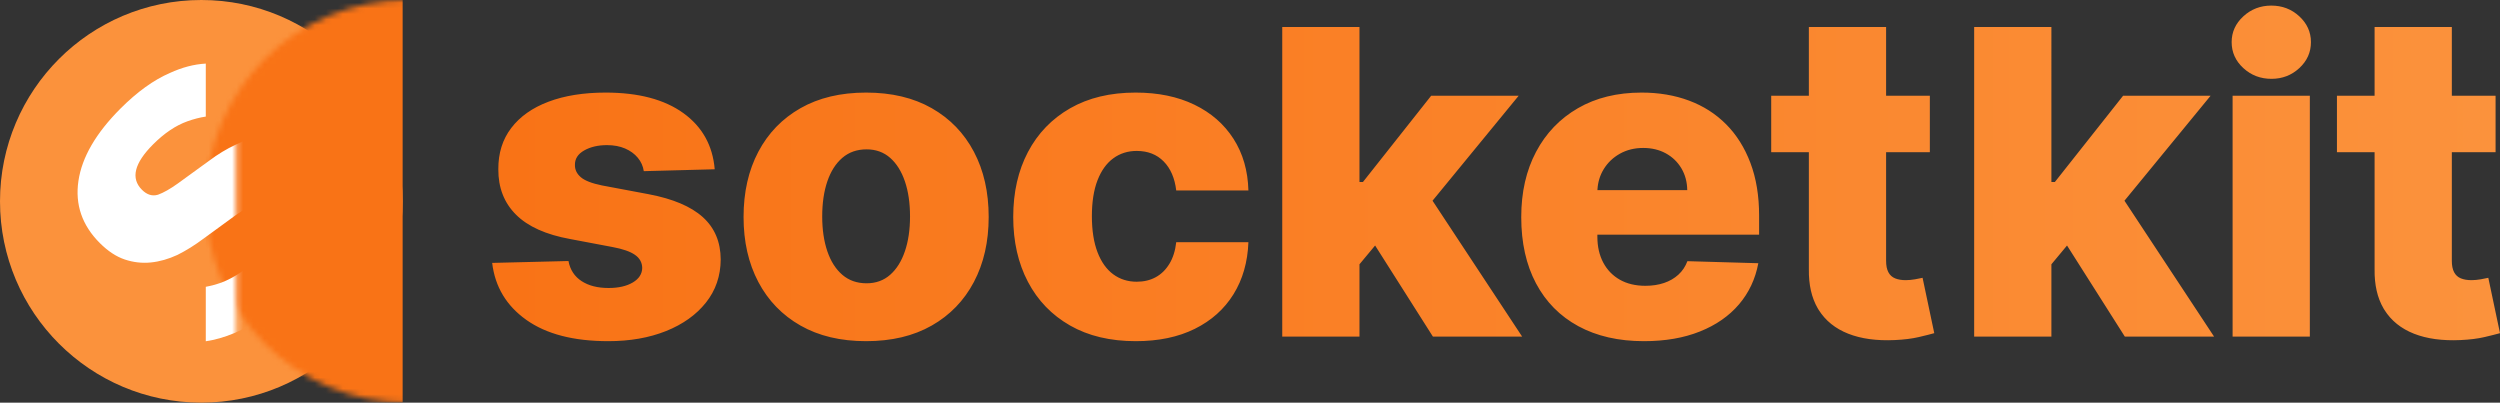 <?xml version="1.0" encoding="UTF-8"?>
<svg width="447px" height="72px" viewBox="0 0 447 72" version="1.1" xmlns="http://www.w3.org/2000/svg" xmlns:xlink="http://www.w3.org/1999/xlink">
    <rect x="0" y="0" width="447" height="72" fill="#333333" stroke="none"/>
    <title>logo-socketkit-color</title>
    <defs>
        <circle id="path-1" cx="35.996" cy="35.996" r="35.996"></circle>
        <linearGradient x1="100%" y1="50%" x2="0%" y2="50%" id="linearGradient-3">
            <stop stop-color="#FB923C" offset="0%"></stop>
            <stop stop-color="#F97316" offset="100%"></stop>
        </linearGradient>
    </defs>
    <g id="Page-1" stroke="none" stroke-width="1" fill="none" fill-rule="evenodd">
        <g id="SocketKit_Identity_1.2_Logos" transform="translate(-148, -221)">
            <g id="logo-socketkit-color" transform="translate(148, 221)">
                <g id="icon">
                    <mask id="mask-2" fill="white">
                        <use xlink:href="#path-1"></use>
                    </mask>
                    <use id="Oval" fill="#FB923C" fill-rule="nonzero" xlink:href="#path-1"></use>
                    <rect id="Rectangle" fill="#F97316" fill-rule="nonzero" mask="url(#mask-2)" x="36.796" y="0" width="35.196" height="71.991"></rect>
                    <path d="M30.377,13.046 C32.561,12.043 34.701,11.484 36.796,11.369 L36.796,20.844 C35.724,21.005 34.624,21.289 33.495,21.694 C31.417,22.439 29.377,23.811 27.378,25.811 C24.005,29.184 23.338,31.89 25.377,33.929 C26.279,34.831 27.24,35.125 28.26,34.811 C29.24,34.458 30.417,33.792 31.789,32.811 L37.378,28.752 C38.946,27.576 40.534,26.615 42.142,25.87 C43.711,25.086 45.28,24.615 46.848,24.458 C48.456,24.262 50.025,24.419 51.554,24.929 C53.084,25.439 54.574,26.419 56.025,27.87 C59.201,31.047 60.476,34.792 59.848,39.106 C59.26,43.38 56.711,47.772 52.201,52.282 C48.829,55.655 45.378,58.086 41.848,59.576 C40.105,60.301 38.421,60.781 36.796,61.017 L36.796,51.28 C37.747,51.102 38.686,50.847 39.613,50.517 C41.927,49.615 44.103,48.145 46.142,46.106 C47.868,44.38 48.966,42.772 49.437,41.282 C49.868,39.753 49.535,38.439 48.437,37.341 C47.574,36.478 46.652,36.223 45.672,36.576 C44.652,36.89 43.456,37.537 42.084,38.517 L36.436,42.635 C34.868,43.811 33.299,44.792 31.73,45.576 C30.123,46.321 28.534,46.772 26.966,46.929 C25.397,47.086 23.848,46.91 22.319,46.4 C20.789,45.89 19.299,44.909 17.848,43.458 C14.671,40.282 13.397,36.576 14.024,32.341 C14.652,28.105 17.162,23.792 21.554,19.399 C24.534,16.419 27.476,14.301 30.377,13.046 Z" id="Path" fill="#FFFFFF" mask="url(#mask-2)"></path>
                </g>
                <path d="M108.756,61 C112.635,61 116.08,60.397 119.092,59.191 C122.105,57.986 124.481,56.289 126.223,54.102 C127.964,51.915 128.845,49.344 128.863,46.39 C128.845,43.25 127.776,40.726 125.658,38.819 C123.54,36.912 120.316,35.548 115.986,34.725 L115.986,34.725 L107.627,33.155 C105.801,32.781 104.535,32.285 103.829,31.668 C103.123,31.052 102.779,30.322 102.798,29.481 C102.779,28.397 103.33,27.537 104.45,26.901 C105.57,26.266 106.93,25.948 108.531,25.948 C109.754,25.948 110.832,26.149 111.764,26.551 C112.696,26.953 113.454,27.504 114.037,28.205 C114.621,28.906 114.979,29.706 115.11,30.603 L115.11,30.603 L127.79,30.266 C127.433,26.004 125.559,22.653 122.17,20.213 C118.782,17.774 114.15,16.554 108.276,16.554 C104.36,16.554 100.962,17.096 98.082,18.18 C95.201,19.265 92.98,20.83 91.417,22.877 C89.854,24.924 89.083,27.387 89.101,30.266 C89.083,33.557 90.137,36.263 92.264,38.384 C94.392,40.506 97.63,41.96 101.979,42.745 L101.979,42.745 L109.547,44.175 C111.355,44.512 112.682,44.974 113.529,45.563 C114.376,46.152 114.809,46.932 114.828,47.905 C114.809,48.989 114.244,49.858 113.134,50.512 C112.023,51.167 110.583,51.494 108.813,51.494 C106.855,51.494 105.245,51.083 103.984,50.26 C102.722,49.438 101.941,48.241 101.64,46.671 L101.64,46.671 L88,47.007 C88.508,51.27 90.546,54.667 94.114,57.2 C97.682,59.733 102.562,61 108.756,61 Z M154.862,61 C159.418,61 163.329,60.07 166.596,58.21 C169.862,56.35 172.375,53.751 174.136,50.414 C175.896,47.077 176.776,43.203 176.776,38.791 C176.776,34.36 175.896,30.477 174.136,27.14 C172.375,23.803 169.862,21.204 166.596,19.344 C163.329,17.484 159.418,16.554 154.862,16.554 C150.306,16.554 146.395,17.484 143.128,19.344 C139.862,21.204 137.348,23.803 135.588,27.14 C133.828,30.477 132.948,34.36 132.948,38.791 C132.948,43.203 133.828,47.077 135.588,50.414 C137.348,53.751 139.862,56.35 143.128,58.21 C146.395,60.07 150.306,61 154.862,61 Z M154.947,50.653 C153.233,50.653 151.788,50.148 150.612,49.138 C149.435,48.129 148.541,46.727 147.929,44.932 C147.317,43.137 147.011,41.062 147.011,38.707 C147.011,36.314 147.317,34.22 147.929,32.426 C148.541,30.631 149.435,29.229 150.612,28.219 C151.788,27.21 153.233,26.705 154.947,26.705 C156.603,26.705 158.006,27.21 159.154,28.219 C160.303,29.229 161.183,30.631 161.795,32.426 C162.407,34.22 162.713,36.314 162.713,38.707 C162.713,41.062 162.407,43.137 161.795,44.932 C161.183,46.727 160.303,48.129 159.154,49.138 C158.006,50.148 156.603,50.653 154.947,50.653 Z M203.08,61 C207.146,61 210.662,60.266 213.627,58.799 C216.593,57.331 218.899,55.27 220.546,52.616 C222.194,49.961 223.083,46.858 223.215,43.306 L223.215,43.306 L210.309,43.306 C210.14,44.82 209.735,46.105 209.095,47.161 C208.455,48.218 207.641,49.017 206.652,49.559 C205.664,50.101 204.529,50.372 203.249,50.372 C201.649,50.372 200.246,49.928 199.041,49.04 C197.837,48.152 196.9,46.834 196.232,45.086 C195.563,43.338 195.229,41.193 195.229,38.651 C195.229,36.108 195.563,33.973 196.232,32.243 C196.9,30.514 197.837,29.205 199.041,28.318 C200.246,27.43 201.649,26.986 203.249,26.986 C205.226,26.986 206.831,27.612 208.064,28.864 C209.297,30.117 210.046,31.846 210.309,34.052 L210.309,34.052 L223.215,34.052 C223.121,30.519 222.231,27.439 220.546,24.812 C218.861,22.186 216.527,20.153 213.543,18.713 C210.559,17.274 207.062,16.554 203.052,16.554 C198.514,16.554 194.612,17.489 191.346,19.358 C188.08,21.228 185.566,23.831 183.806,27.168 C182.046,30.505 181.165,34.379 181.165,38.791 C181.165,43.184 182.041,47.049 183.792,50.386 C185.543,53.723 188.051,56.326 191.318,58.196 C194.584,60.065 198.505,61 203.08,61 Z M243.074,4.833 L229.265,4.833 L229.265,60.187 L243.074,60.187 L243.074,47.257 L245.869,43.897 L256.206,60.187 L272.161,60.187 L256.137,35.888 L271.54,17.115 L255.895,17.115 L243.695,32.538 L243.074,32.539 L243.074,4.833 Z M293.941,61 C297.725,61 301.057,60.425 303.938,59.275 C306.818,58.126 309.148,56.509 310.927,54.424 C312.706,52.34 313.86,49.886 314.387,47.063 L314.387,47.063 L301.707,46.699 C301.349,47.652 300.813,48.456 300.097,49.11 C299.382,49.765 298.525,50.26 297.527,50.597 C296.53,50.933 295.419,51.101 294.195,51.101 C292.425,51.101 290.9,50.737 289.62,50.008 C288.34,49.279 287.352,48.255 286.655,46.937 C285.958,45.619 285.61,44.082 285.61,42.324 L285.61,42.324 L285.609,41.96 L314.528,41.96 L314.528,38.539 C314.528,35.005 314.01,31.869 312.975,29.131 C311.939,26.392 310.49,24.088 308.626,22.218 C306.762,20.349 304.55,18.938 301.989,17.984 C299.429,17.031 296.605,16.554 293.517,16.554 C289.149,16.554 285.356,17.484 282.137,19.344 C278.917,21.204 276.423,23.803 274.653,27.14 C272.883,30.477 271.998,34.37 271.998,38.819 C271.998,43.399 272.878,47.348 274.639,50.667 C276.399,53.985 278.922,56.537 282.207,58.322 C285.492,60.107 289.404,61 293.941,61 Z M285.627,33.854 C285.713,32.524 286.084,31.323 286.74,30.252 C287.455,29.084 288.425,28.159 289.648,27.476 C290.872,26.794 292.256,26.453 293.8,26.453 C295.325,26.453 296.675,26.775 297.852,27.42 C299.029,28.065 299.956,28.958 300.634,30.098 C301.312,31.239 301.66,32.538 301.679,33.996 L301.679,33.996 L285.619,33.996 L285.627,33.854 Z M337.234,4.833 L337.234,17.115 L345.056,17.115 L345.056,27.21 L337.234,27.21 L337.234,46.643 C337.234,47.484 337.37,48.162 337.643,48.676 C337.916,49.19 338.316,49.554 338.843,49.769 C339.37,49.984 340.001,50.092 340.735,50.092 C341.263,50.092 341.823,50.04 342.416,49.938 C343.009,49.835 343.456,49.746 343.757,49.671 L343.757,49.671 L345.847,59.57 C345.188,59.757 344.261,59.991 343.065,60.271 C341.87,60.551 340.444,60.729 338.787,60.804 C335.549,60.953 332.776,60.575 330.47,59.668 C328.164,58.761 326.404,57.345 325.189,55.42 L325.189,55.42 L325.003,55.112 C323.915,53.238 323.389,50.92 323.424,48.157 L323.424,48.157 L323.424,27.21 L316.692,27.21 L316.692,17.115 L323.424,17.115 L323.424,4.833 L337.234,4.833 Z M438.387,4.833 L438.387,17.115 L446.209,17.115 L446.209,27.21 L438.387,27.21 L438.387,46.643 C438.387,47.484 438.523,48.162 438.796,48.676 C439.069,49.19 439.469,49.554 439.996,49.769 C440.524,49.984 441.154,50.092 441.889,50.092 C442.416,50.092 442.976,50.04 443.569,49.938 C444.162,49.835 444.609,49.746 444.91,49.671 L444.91,49.671 L447,59.57 C446.341,59.757 445.414,59.991 444.218,60.271 C443.023,60.551 441.597,60.729 439.94,60.804 C436.702,60.953 433.93,60.575 431.623,59.668 C429.317,58.761 427.557,57.345 426.342,55.42 L426.342,55.42 L426.156,55.112 C425.068,53.238 424.542,50.92 424.577,48.157 L424.577,48.157 L424.577,27.21 L417.845,27.21 L417.845,17.115 L424.577,17.115 L424.577,4.833 L438.387,4.833 Z M366.791,4.833 L366.79,32.539 L367.412,32.538 L379.612,17.115 L395.257,17.115 L379.854,35.888 L395.878,60.187 L379.922,60.187 L369.586,43.897 L366.79,47.258 L366.791,60.187 L352.981,60.187 L352.981,4.833 L366.791,4.833 Z M412.998,17.115 L412.998,60.187 L399.189,60.187 L399.189,17.115 L412.998,17.115 Z M406.107,1 C408.065,1 409.736,1.64 411.12,2.921 C412.504,4.201 413.196,5.739 413.196,7.534 C413.196,9.347 412.504,10.894 411.12,12.175 C409.736,13.455 408.075,14.095 406.136,14.095 C404.178,14.095 402.502,13.455 401.109,12.175 C399.716,10.894 399.019,9.347 399.019,7.534 C399.019,5.739 399.716,4.201 401.109,2.921 C402.502,1.64 404.168,1 406.107,1 Z" id="socketkit" fill="url(#linearGradient-3)" fill-rule="nonzero"></path>
            </g>
        </g>
    </g>
</svg>